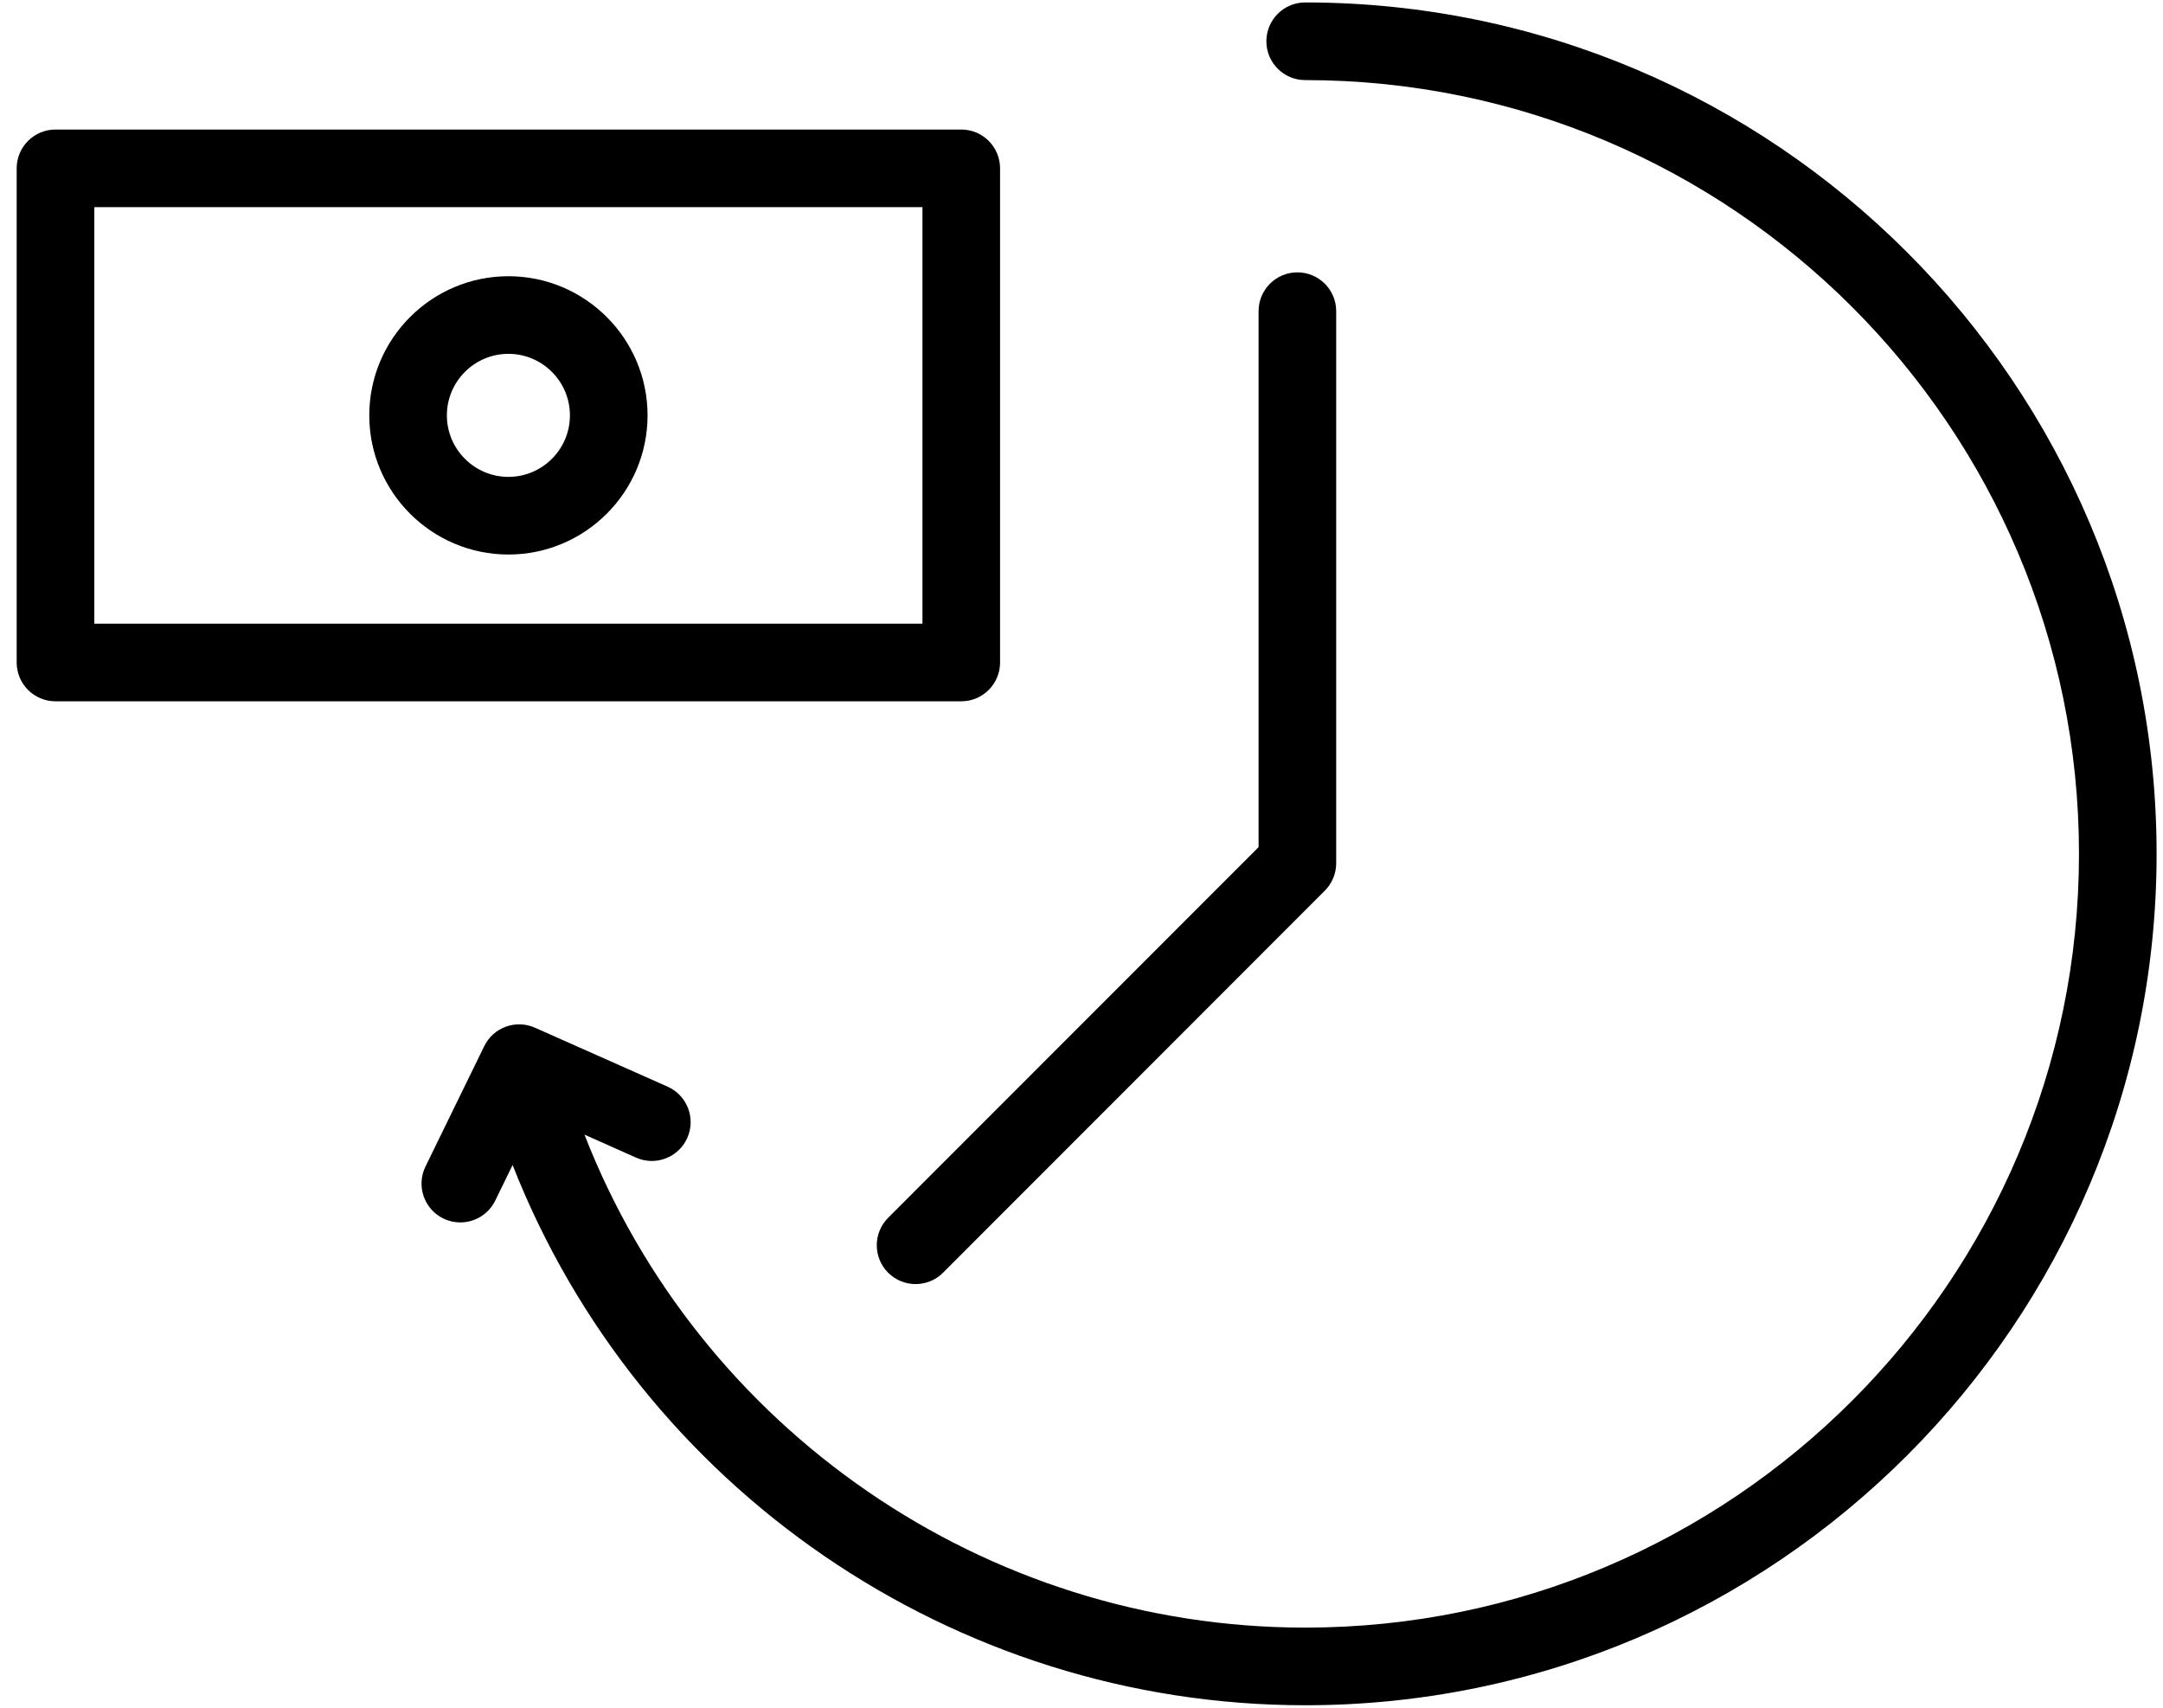 <?xml version="1.0" encoding="UTF-8"?>
<svg width="76px" height="60px" viewBox="0 0 76 60" version="1.1" xmlns="http://www.w3.org/2000/svg" xmlns:xlink="http://www.w3.org/1999/xlink">
    <!-- Generator: Sketch 44.1 (41455) - http://www.bohemiancoding.com/sketch -->
    <title>Tilda_Icons_15re_instalment</title>
    <desc>Created with Sketch.</desc>
    <defs></defs>
    <g id="Page-1" stroke="none" stroke-width="1" fill="none" fill-rule="evenodd">
        <g id="Landing" transform="translate(-359, -1883)" fill-rule="nonzero" fill="#000000">
            <g id="Tilda_Icons_15re_instalment" transform="translate(359, 1883)">
                <path d="M45.86,0.086 C45.107,0.086 44.496,0.696 44.496,1.45 C44.496,2.204 45.107,2.814 45.86,2.814 C60.852,2.814 73.048,15.009 73.048,30 C73.048,44.99 60.852,57.185 45.86,57.185 C34.585,57.185 24.559,50.187 20.536,39.865 L22.349,40.672 C23.038,40.979 23.844,40.667 24.149,39.979 C24.455,39.291 24.145,38.485 23.457,38.179 L18.795,36.107 C18.124,35.81 17.338,36.095 17.015,36.755 L14.949,40.987 C14.619,41.664 14.9,42.481 15.576,42.811 C15.769,42.905 15.973,42.949 16.174,42.949 C16.678,42.949 17.164,42.667 17.4,42.184 L18.011,40.932 C22.455,52.251 33.479,59.913 45.859,59.913 C62.355,59.913 75.775,46.494 75.775,30 C75.775,13.506 62.356,0.086 45.86,0.086 Z" id="Shape"></path>
                <path d="M35.139,23.276 L35.139,5.915 C35.139,5.161 34.529,4.551 33.775,4.551 L1.95,4.551 C1.196,4.551 0.586,5.161 0.586,5.915 L0.586,23.276 C0.586,24.03 1.196,24.64 1.95,24.64 L33.775,24.64 C34.528,24.64 35.139,24.03 35.139,23.276 Z M32.412,21.913 L3.314,21.913 L3.314,7.278 L32.412,7.278 L32.412,21.913 L32.412,21.913 Z" id="Shape"></path>
                <path d="M17.864,19.483 C20.559,19.483 22.753,17.289 22.753,14.594 C22.753,11.898 20.559,9.705 17.864,9.705 C15.168,9.705 12.975,11.898 12.975,14.594 C12.975,17.289 15.168,19.483 17.864,19.483 Z M17.864,12.432 C19.055,12.432 20.025,13.402 20.025,14.594 C20.025,15.785 19.055,16.755 17.864,16.755 C16.672,16.755 15.702,15.785 15.702,14.594 C15.702,13.402 16.672,12.432 17.864,12.432 Z" id="Shape"></path>
                <path d="M31.206,44.716 C31.473,44.983 31.822,45.115 32.171,45.115 C32.52,45.115 32.869,44.983 33.135,44.716 L46.55,31.293 C46.805,31.037 46.949,30.69 46.949,30.328 L46.949,10.933 C46.949,10.179 46.338,9.569 45.585,9.569 C44.833,9.569 44.222,10.179 44.222,10.933 L44.222,29.764 L31.205,42.787 C30.674,43.32 30.674,44.185 31.206,44.716 Z" id="Shape"></path>
            </g>
        </g>
    </g>
</svg>